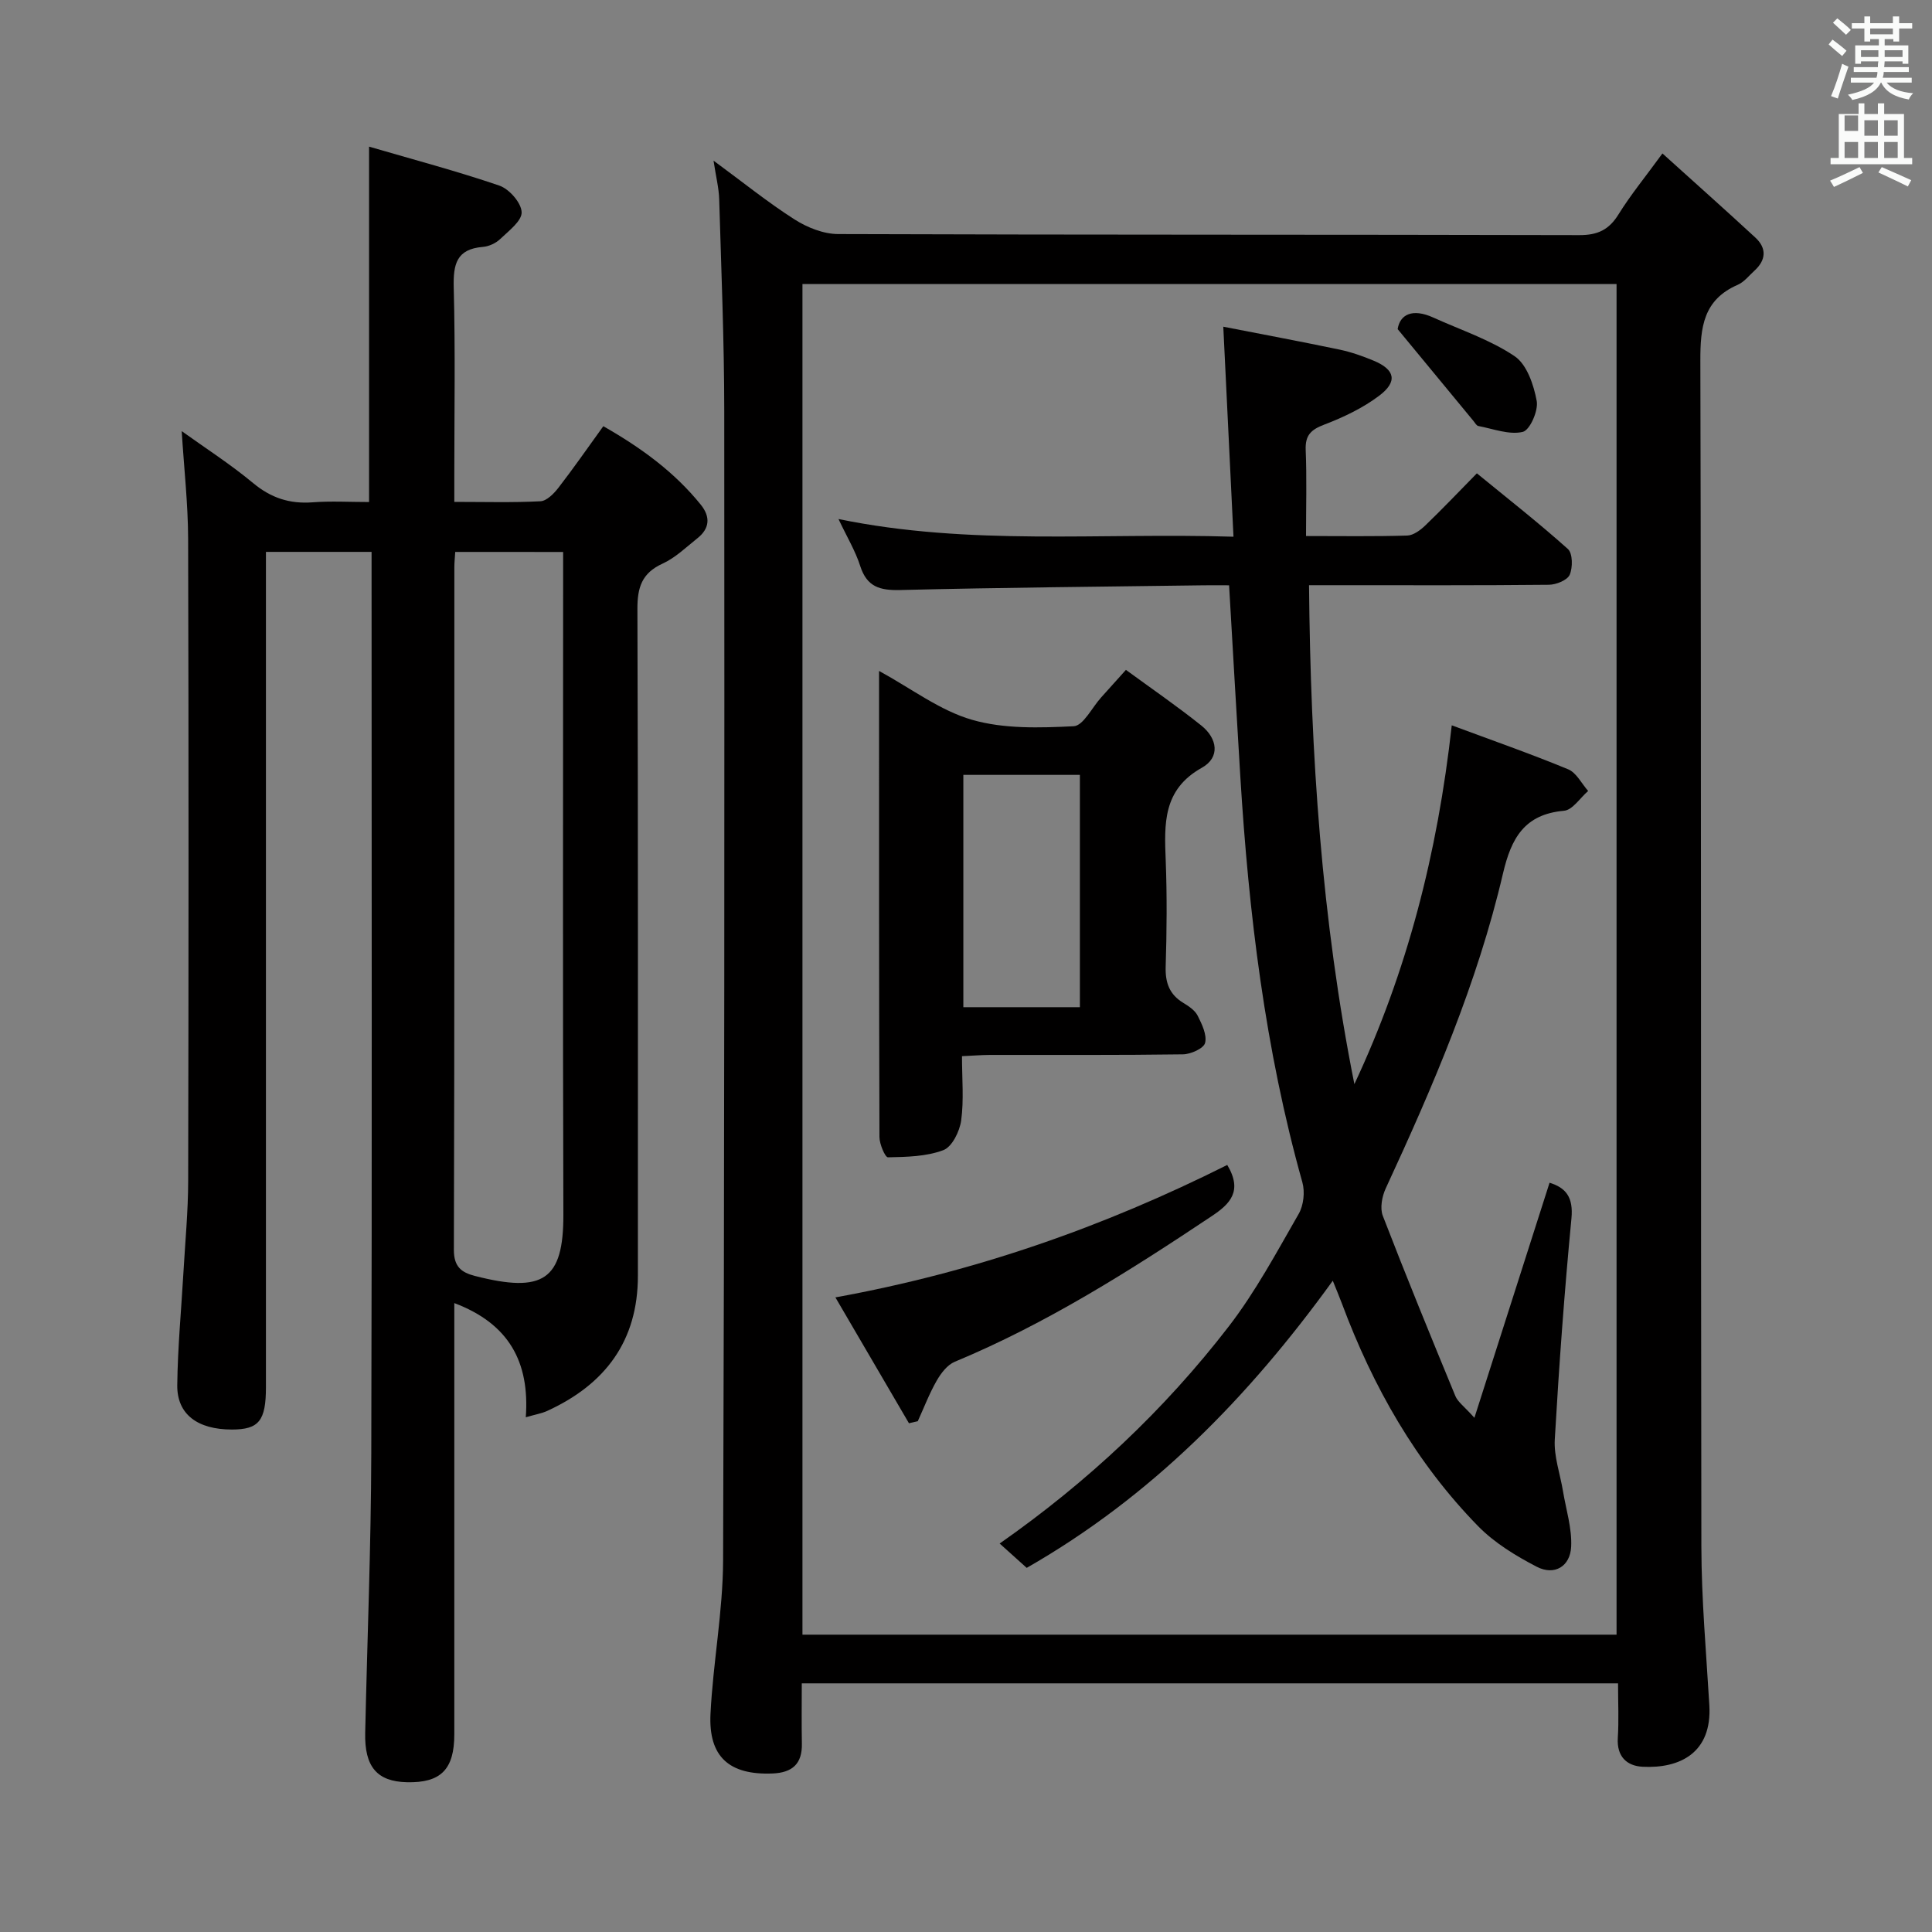 <svg enable-background="new 0 0 400 400" viewBox="0 0 400 400" xmlns="http://www.w3.org/2000/svg"><rect x="0" y="0" width="400" height="400" fill="#808080" stroke="none"/><path d="m378.6 9.2.8-1c.9.7 1.9 1.4 2.9 2.3l-.9 1.1c-1.1-.9-2-1.7-2.8-2.4zm.5 10.7c.9-2.1 1.6-4.3 2.3-6.7.4.2.8.4 1.3.6-.7 2.1-1.5 4.3-2.2 6.6zm.4-15.2.9-.9c1 .8 2 1.6 2.8 2.4l-1 1c-1-.9-1.9-1.8-2.7-2.5zm12.5-1.3h1.2v1.4h2.7v1.1h-2.7v2.7h-1.2v-.5h-1.8v1.3h4.9v3.8h-1.2v-.5h-3.7c0 .4-.1.9-.1 1.2h5.1v1h-5.2c0 .5-.1.9-.2 1.2h6v1h-5.2c1.1 1.3 2.9 2 5.5 2.2-.4.4-.7.8-.9 1.3-2.9-.5-4.8-1.6-5.7-3.5h-.1c-.8 1.7-2.7 2.9-5.9 3.6-.2-.4-.6-.8-.9-1.1 2.8-.6 4.6-1.4 5.4-2.5h-4.8v-1h5.3c.1-.3.2-.7.2-1.2h-4.9v-1h5c0-.4 0-.8.1-1.2h-3.6v.5h-1.2v-3.8h4.9v-1.3h-1.8v.5h-1.2v-2.7h-2.6v-1.1h2.6v-1.4h1.2v1.4h4.7v-1.4zm-6.7 8.4h3.6c0-.4 0-.9 0-1.4h-3.6zm1.9-4.7h4.7v-1.2h-4.7zm6.7 3.3h-3.7v1.4h3.7z" fill="#fafbfa"/><path d="m384.7 21.4h1.3v2.2h2.8v-2.2h1.3v2.2h4.1v9.1h1.7v1.3h-16.9v-1.3h1.7v-9.1h4.1v-2.2zm.3 13.2.7 1.2c-1.8.9-3.8 1.9-6 2.9-.2-.4-.5-.8-.8-1.3 2.4-1 4.4-2 6.1-2.8zm-3.1-7.5h2.8v-3.2h-2.8v4.2zm0 5.6h2.8v-3.3h-2.8zm4.1-4.6h2.8v-3.2h-2.8zm0 4.6h2.8v-3.3h-2.8zm3.6 1.9c2.1.9 4.1 1.8 6.1 2.7l-.7 1.3c-2.2-1.1-4.2-2-6.1-2.9zm3.3-9.7h-2.8v3.2h2.8zm-2.8 7.8h2.8v-3.3h-2.8z" fill="#fafbfa"/><g fill="#010000"><path d="m344.19 31.77c6.74 6.09 13.04 11.69 19.23 17.41 2.4 2.22 2.24 4.67-.21 6.89-1.11 1.01-2.11 2.32-3.42 2.89-7.14 3.1-7.77 8.78-7.75 15.76.21 81.81.07 163.63.21 245.44.02 10.96 1 21.92 1.65 32.87.59 9.89-6.11 13.14-13.78 12.76-3.31-.16-5.41-2.11-5.17-5.98.23-3.63.05-7.29.05-11.29-56.37 0-112.41 0-169 0 0 4.27-.06 8.39.02 12.5.08 4.18-1.99 5.99-6.06 6.16-8.93.36-13.3-3.4-12.86-12.35.53-10.6 2.57-21.17 2.61-31.76.28-79.31.29-158.63.24-237.94-.01-14.64-.62-29.27-1.05-43.91-.07-2.28-.65-4.54-1.17-7.96 6.11 4.49 11.24 8.64 16.77 12.17 2.62 1.67 5.99 3.02 9.03 3.03 51.15.18 102.31.09 153.46.22 3.81.01 6.15-1.12 8.12-4.32 2.45-3.95 5.41-7.56 9.08-12.59zm-178.05 306.67h168.55c0-93.44 0-186.5 0-279.63-56.35 0-112.38 0-168.55 0z"/><path d="m37.62 89.26c4.89 3.51 10.08 6.84 14.78 10.75 3.71 3.09 7.58 4.35 12.32 3.99 3.79-.29 7.63-.06 11.69-.06 0-24.33 0-48.36 0-73.58 9.1 2.66 18.15 5.05 26.98 8.07 2.04.7 4.54 3.55 4.61 5.5.07 1.81-2.68 3.87-4.44 5.56-.91.87-2.34 1.53-3.59 1.63-5.47.44-6.15 3.6-6.03 8.39.34 12.99.12 25.99.12 38.99v5.41c6.28 0 12.07.17 17.84-.13 1.29-.07 2.76-1.57 3.69-2.76 3.14-4.06 6.07-8.28 9.32-12.78 7.77 4.43 14.68 9.44 20.18 16.25 2.03 2.52 1.86 4.92-.7 6.95-2.34 1.86-4.57 4.05-7.23 5.26-4.3 1.97-5.21 4.95-5.19 9.42.16 46 .09 91.99.1 137.99.01 13.54-6.78 22.5-18.74 27.99-1.15.53-2.45.74-4.47 1.33.83-11.49-3.53-19.39-14.8-23.64v5.79 83.49c0 7.27-2.8 10.09-9.82 9.92-6.17-.14-8.79-3.19-8.63-10.22.42-19.3 1.21-38.61 1.26-57.91.17-60.33.06-120.66.06-180.98 0-1.79 0-3.58 0-5.62-7.41 0-14.33 0-21.87 0v5.94 166.99c0 6.97-1.46 8.78-7.05 8.78-7.12 0-11.38-3.15-11.31-9.19.09-7.79.83-15.57 1.28-23.36.36-6.31.97-12.62.98-18.93.09-44.33.11-88.66-.01-132.99-.03-7.26-.85-14.53-1.33-22.24zm56.63 25.01c-.07 1.21-.18 2.17-.18 3.13-.01 47.12.04 94.24-.1 141.36-.01 3.46 1.52 4.68 4.32 5.4 14.2 3.65 18.39.84 18.35-12.71-.14-43.79-.05-87.58-.05-131.37 0-1.93 0-3.86 0-5.8-7.85-.01-14.95-.01-22.34-.01z"/><path d="m300.57 150.17c8.36 3.11 16.33 5.89 24.11 9.11 1.7.7 2.77 2.95 4.13 4.48-1.66 1.43-3.23 3.95-5.01 4.1-8.19.73-10.91 5.67-12.62 12.97-5.31 22.75-14.51 44.11-24.29 65.24-.76 1.65-1.21 4.05-.6 5.64 4.83 12.51 9.91 24.93 15.03 37.33.51 1.23 1.82 2.13 3.94 4.5 5.44-17.03 10.46-32.73 15.56-48.67 3.39 1.05 4.95 3 4.53 7.4-1.46 15.22-2.57 30.49-3.45 45.76-.2 3.51 1.1 7.09 1.69 10.65.64 3.86 1.89 7.75 1.7 11.57-.2 4.05-3.45 6.04-7.14 4.12-4.33-2.25-8.73-4.93-12.11-8.38-12.87-13.16-21.78-28.87-28.19-46.05-.51-1.36-1.07-2.69-1.91-4.78-17.51 24.22-37.6 44.71-63.37 59.45-1.85-1.67-3.67-3.31-5.6-5.04 18.17-12.72 34.06-27.6 47.44-44.96 5.55-7.2 9.91-15.36 14.47-23.29 1.02-1.77 1.32-4.56.76-6.54-7.72-27.51-11.11-55.67-12.85-84.08-.79-12.93-1.52-25.86-2.32-39.52-1.67 0-3.44-.02-5.2 0-20.98.29-41.95.46-62.92.98-4.2.1-6.87-.66-8.25-4.97-.99-3.11-2.73-5.98-4.5-9.73 27.22 5.6 54.01 2.8 81.78 3.66-.71-14.58-1.39-28.61-2.11-43.48 7.65 1.49 15.87 3.03 24.06 4.74 2.42.51 4.8 1.35 7.08 2.3 4.42 1.84 5.01 4.32 1.15 7.24-3.38 2.55-7.38 4.46-11.36 5.98-2.77 1.05-3.99 2.19-3.87 5.26.24 5.79.07 11.59.07 17.82 7.36 0 14.16.11 20.95-.1 1.27-.04 2.71-1.1 3.72-2.07 3.48-3.34 6.8-6.84 10.7-10.81 6.45 5.28 12.83 10.27 18.85 15.67 1 .9 1.02 3.83.37 5.33-.5 1.13-2.79 2.05-4.3 2.07-14.5.15-29 .09-43.49.09-1.81 0-3.62 0-6.18 0 .32 34.9 2.59 69.23 9.39 103.3 10.9-23.25 17.21-47.7 20.16-74.29z"/><path d="m199.17 218.67c0 4.74.41 9.09-.17 13.31-.31 2.25-1.88 5.46-3.68 6.14-3.53 1.34-7.61 1.41-11.48 1.49-.58.01-1.76-2.74-1.76-4.21-.1-31.93-.08-63.85-.08-96.49 6.74 3.68 12.62 8.21 19.26 10.12 6.62 1.91 14.02 1.67 21.03 1.33 1.99-.1 3.79-3.86 5.68-5.95 1.55-1.72 3.09-3.44 5.14-5.72 5.29 3.87 10.61 7.52 15.63 11.54 3.28 2.63 3.97 6.56.08 8.73-8.11 4.53-7.77 11.64-7.47 19.21.28 7.31.22 14.65-.01 21.97-.1 3.35.79 5.78 3.69 7.52 1.12.68 2.39 1.54 2.94 2.64.88 1.75 1.95 3.97 1.53 5.63-.29 1.14-2.97 2.34-4.59 2.36-13.32.19-26.64.1-39.96.12-1.78.01-3.57.16-5.78.26zm.28-58.24v48.1h24.13c0-16.3 0-32.2 0-48.1-8.2 0-15.97 0-24.13 0z"/><path d="m254.09 241.19c3.27 5.46.52 8.11-3.22 10.6-17 11.35-34.23 22.26-53.2 30.15-1.54.64-2.86 2.38-3.74 3.92-1.53 2.67-2.63 5.58-3.91 8.38-.61.14-1.22.29-1.83.43-4.92-8.41-9.83-16.82-15.23-26.06 29-5.26 55.59-14.63 81.13-27.42z"/><path d="m289.37 68.14c.46-3 3.02-4.38 7.39-2.39 5.67 2.57 11.73 4.57 16.83 8 2.53 1.71 3.96 5.94 4.57 9.27.37 2.01-1.42 6.06-2.9 6.4-2.82.66-6.11-.64-9.18-1.22-.39-.07-.71-.67-1.02-1.05-4.98-6.02-9.95-12.04-15.69-19.01z"/></g></svg>